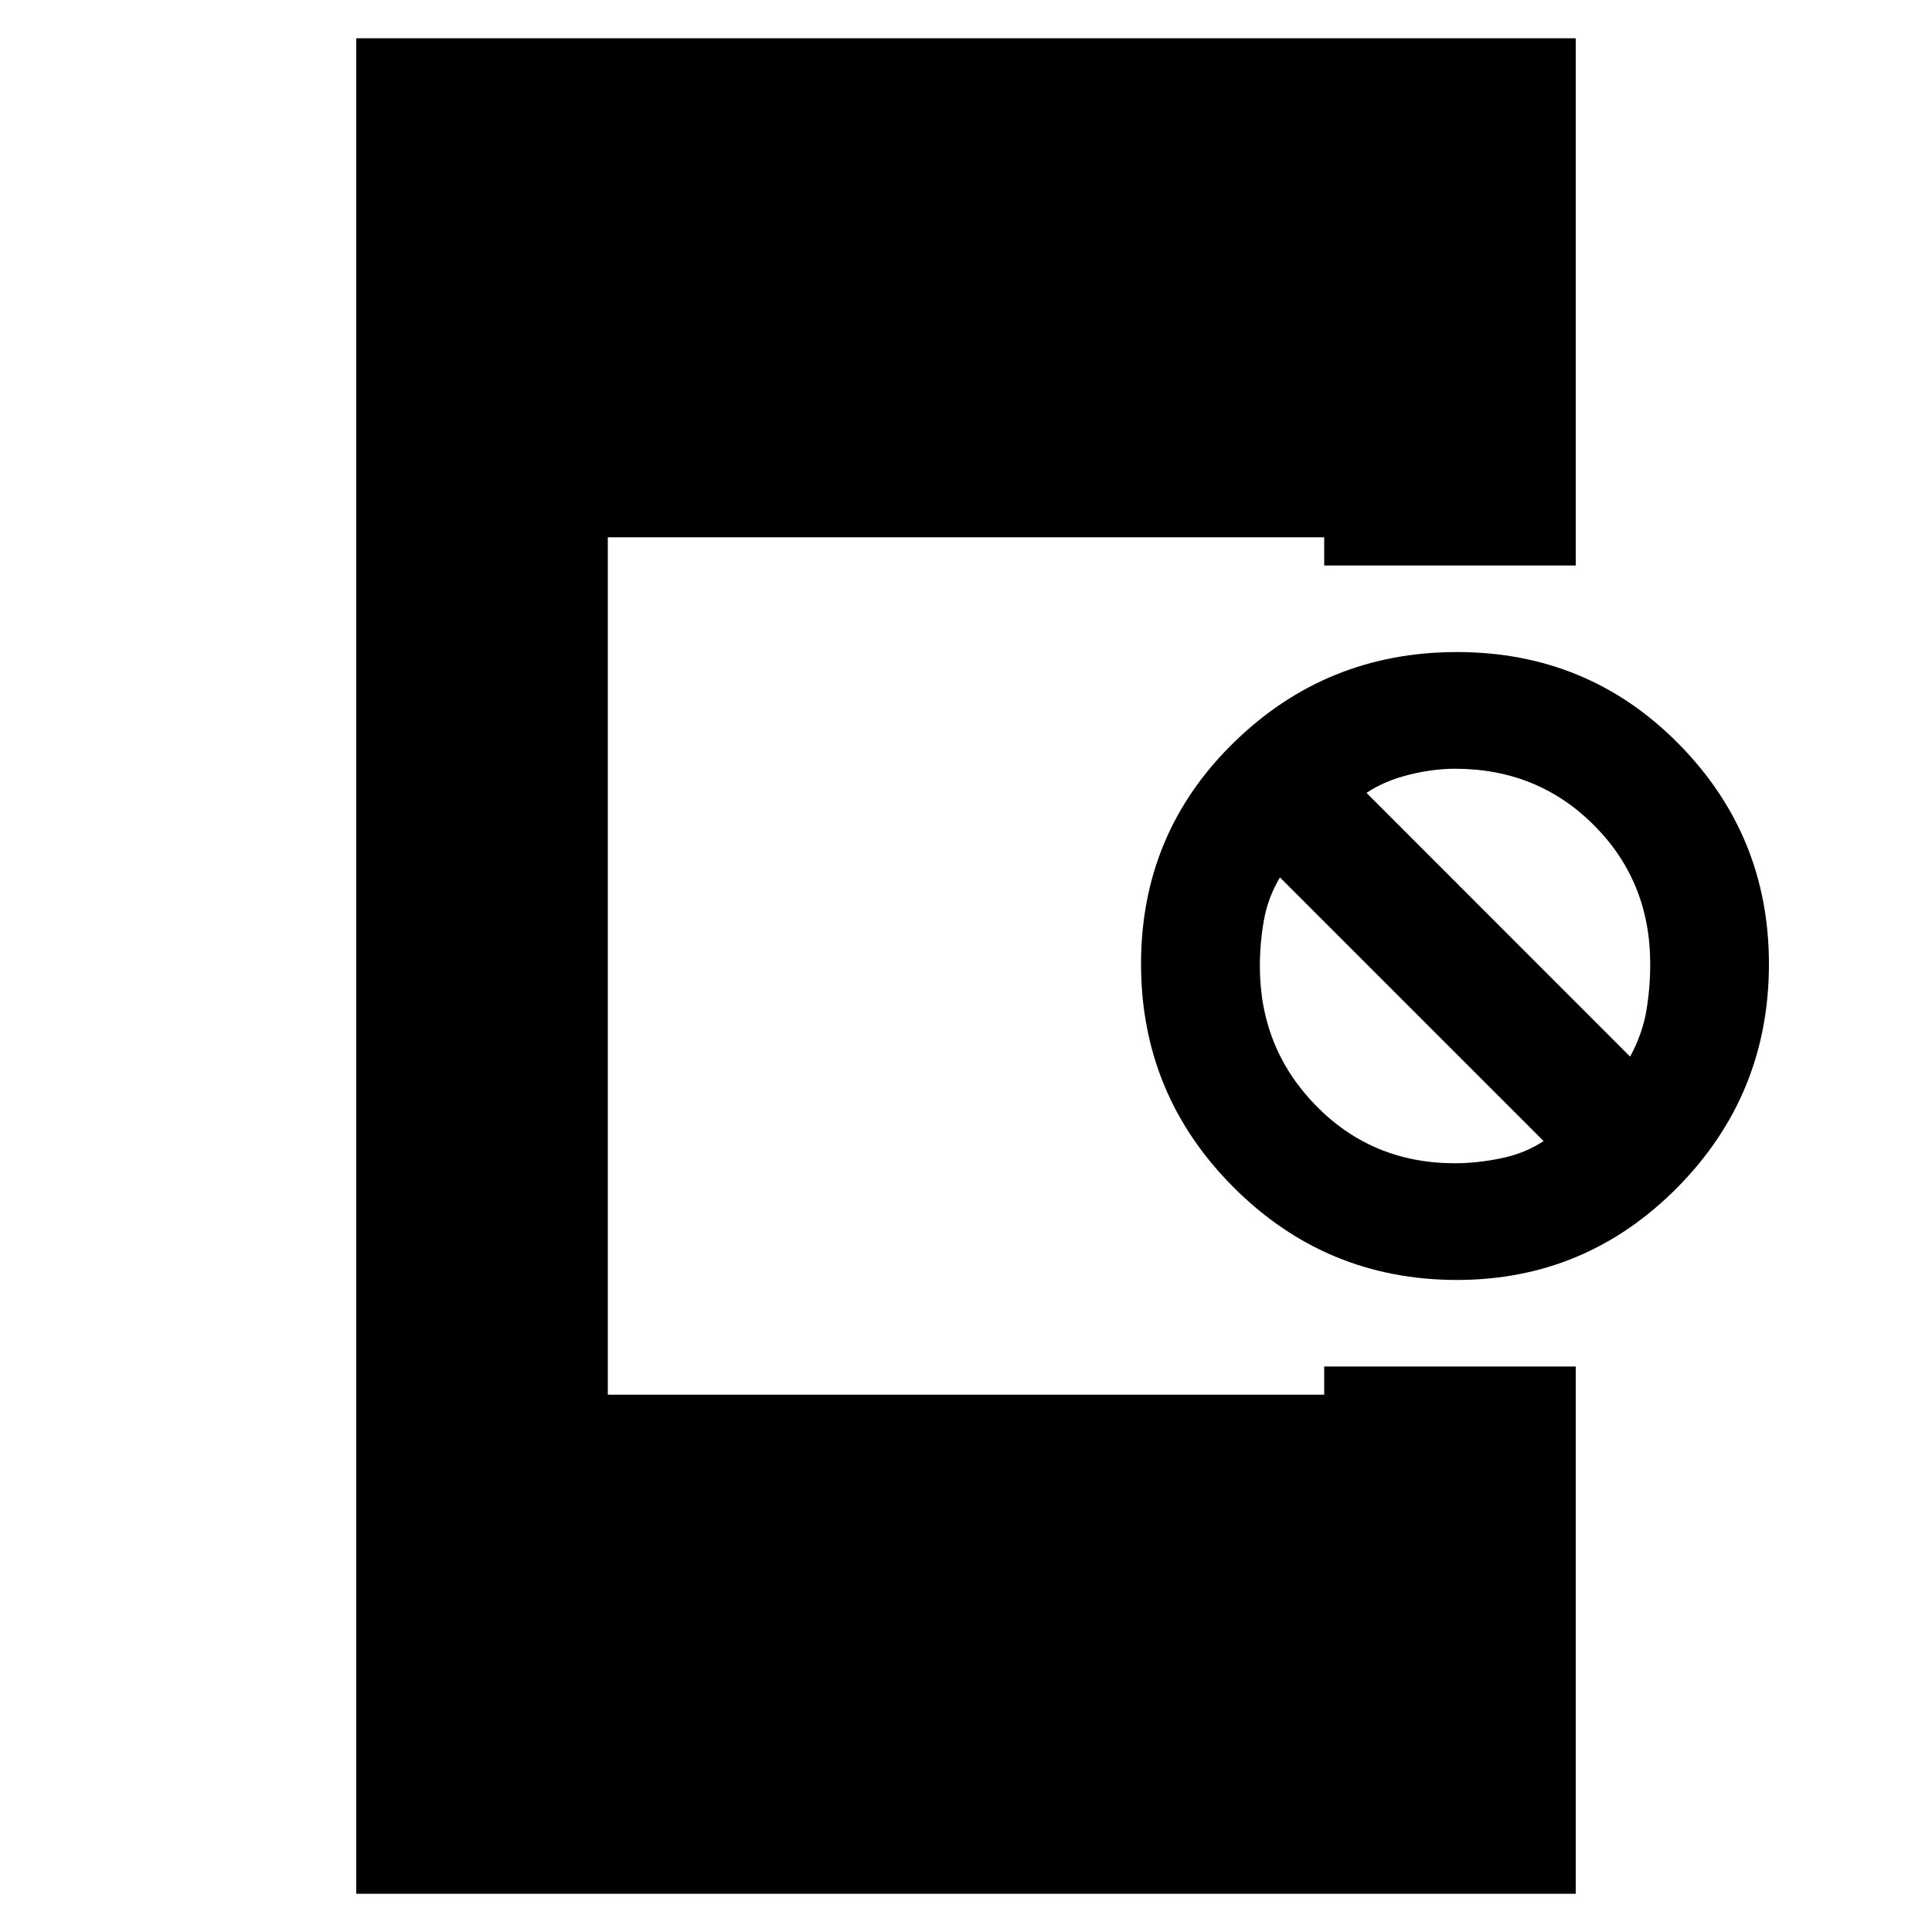 <svg xmlns="http://www.w3.org/2000/svg" height="20" width="20"><path d="M3.688 19.604V0.396H16.312V5.854H13.708V5.562H6.292V14.438H13.708V14.146H16.312V19.604ZM15.083 13.25Q13.729 13.25 12.771 12.292Q11.812 11.333 11.812 9.979Q11.812 8.625 12.771 7.688Q13.729 6.75 15.083 6.75Q16.438 6.75 17.375 7.698Q18.312 8.646 18.312 9.979Q18.312 11.333 17.365 12.292Q16.417 13.25 15.083 13.25ZM15.062 12.042Q15.292 12.042 15.542 11.99Q15.792 11.938 15.979 11.812L13.25 9.083Q13.125 9.292 13.083 9.531Q13.042 9.771 13.042 10Q13.042 10.854 13.625 11.448Q14.208 12.042 15.062 12.042ZM16.875 10.938Q17 10.708 17.042 10.469Q17.083 10.229 17.083 9.979Q17.083 9.125 16.5 8.542Q15.917 7.958 15.062 7.958Q14.833 7.958 14.583 8.021Q14.333 8.083 14.146 8.208Z"/></svg>